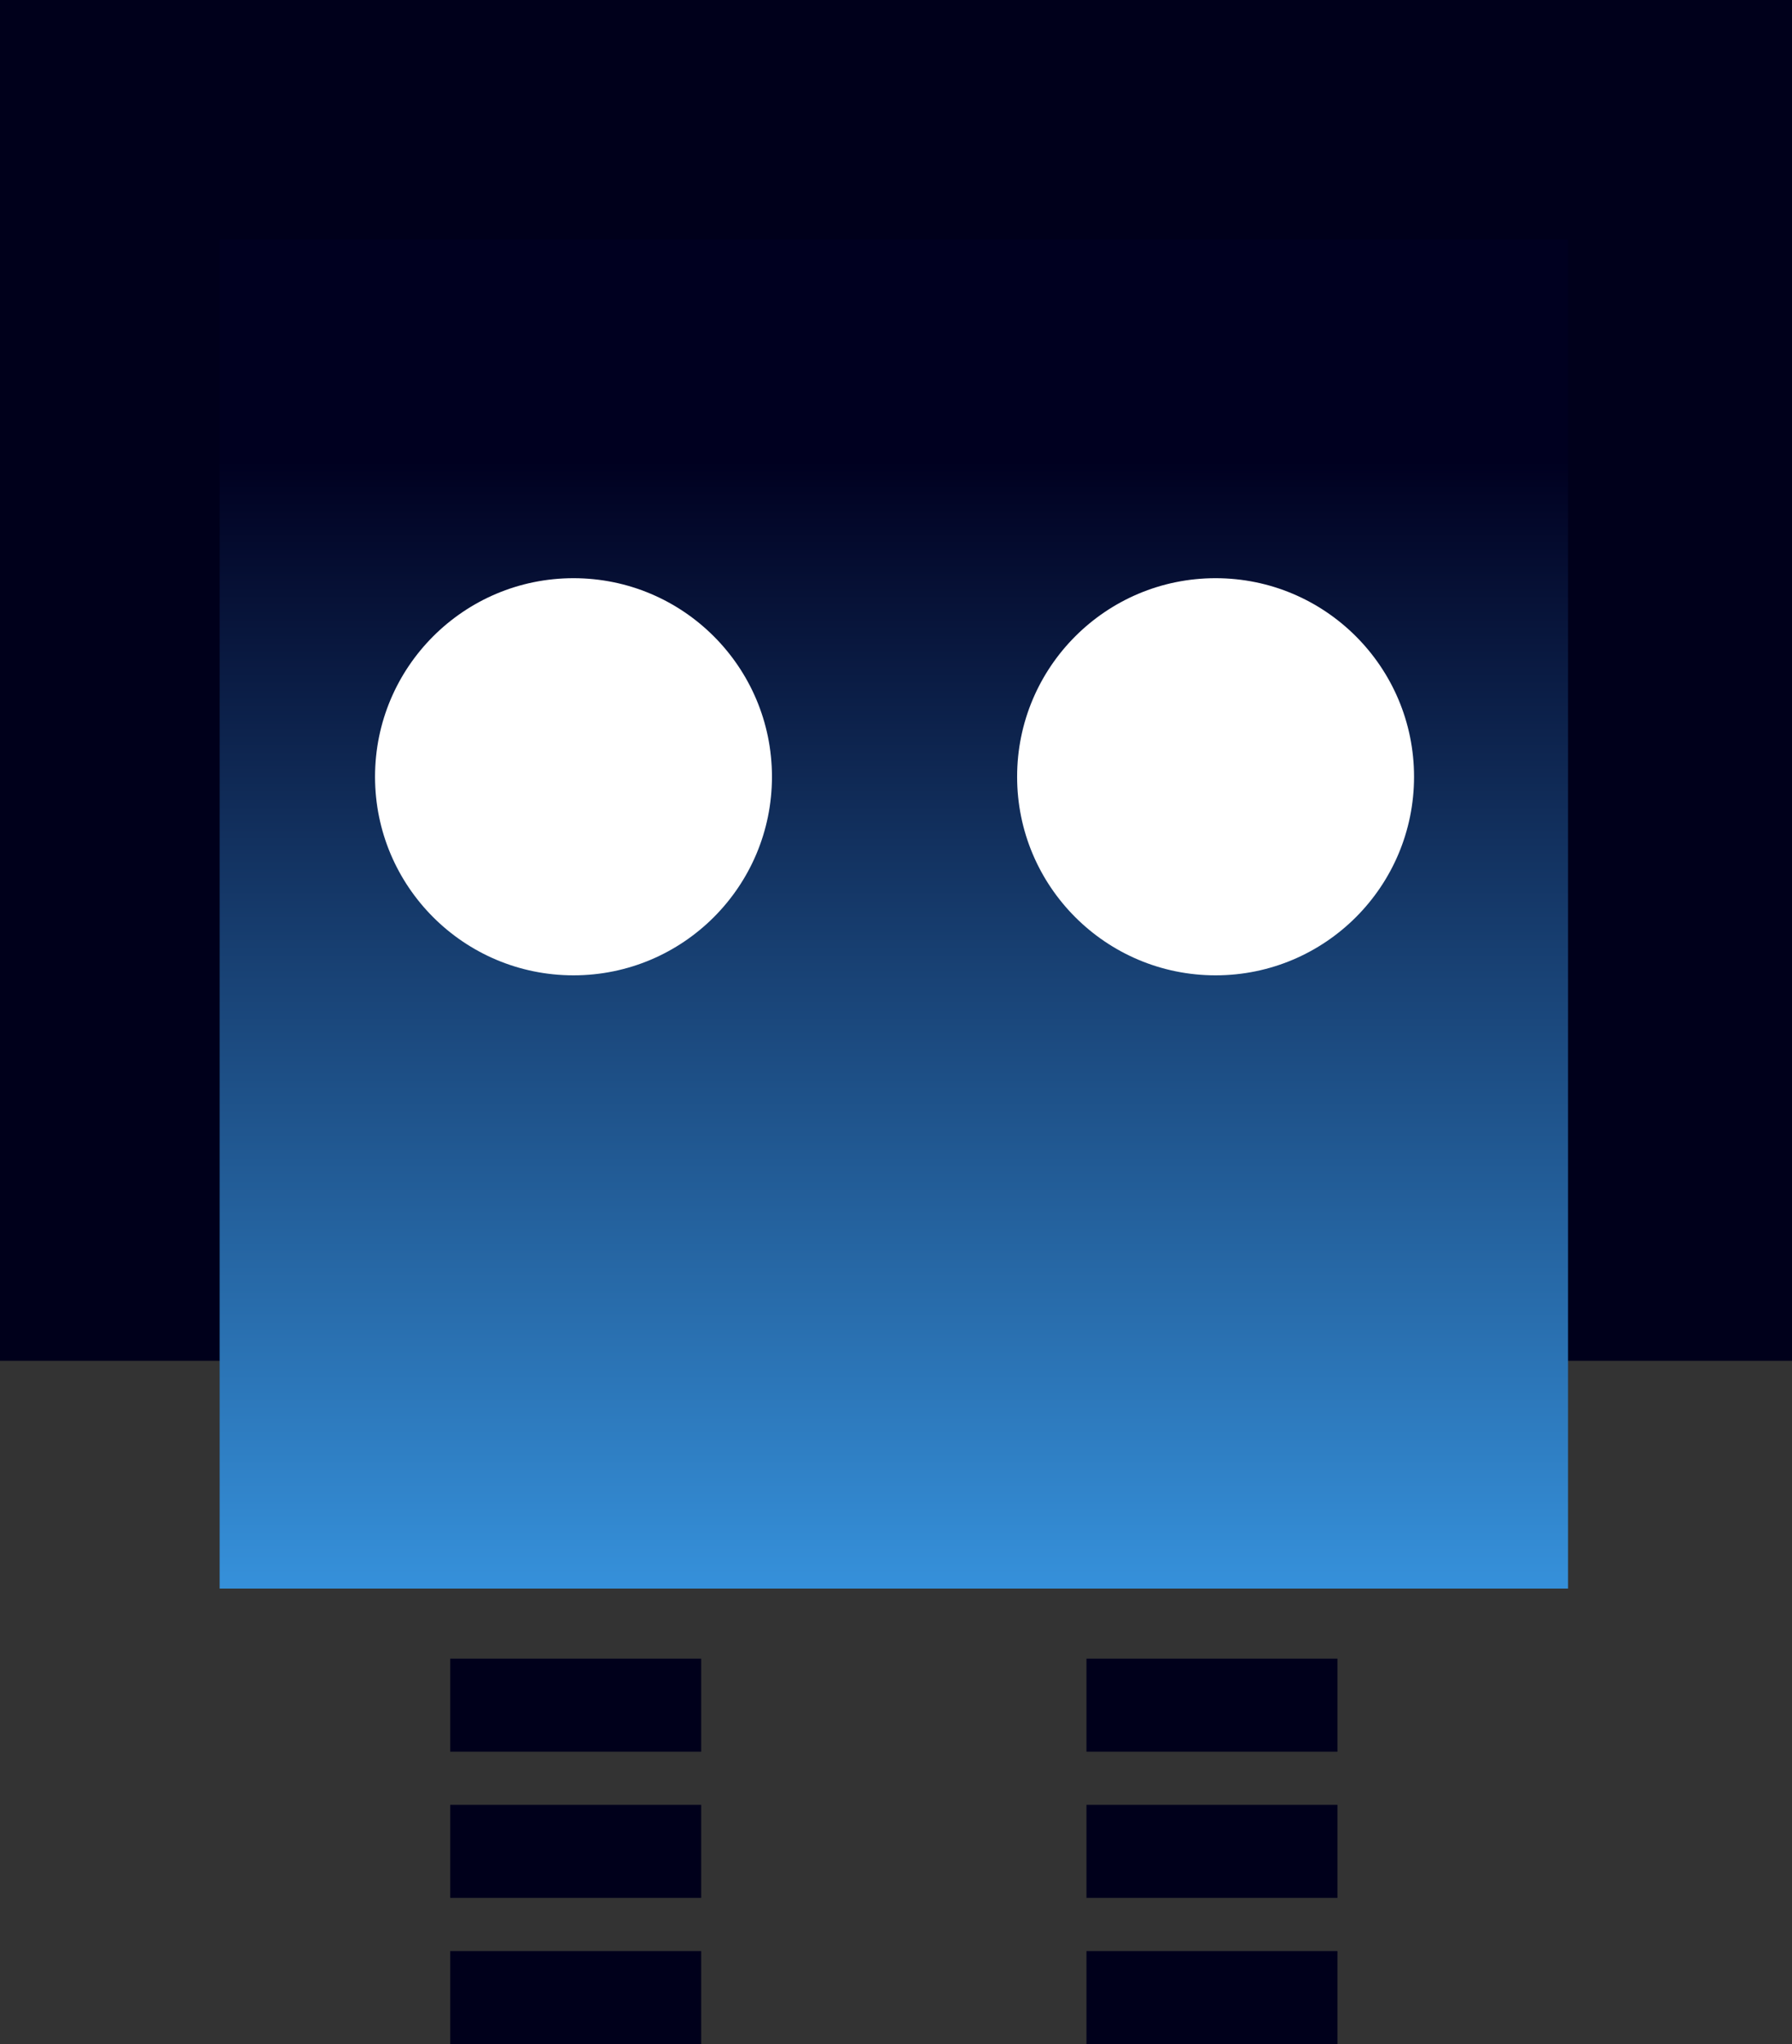 <svg id="Layer_1" data-name="Layer 1" xmlns="http://www.w3.org/2000/svg" xmlns:xlink="http://www.w3.org/1999/xlink" viewBox="0 0 307 350"><rect x="0" y="0" width="307" height="350" fill="#333333" stroke="none"/><defs><style>.cls-1{fill:#00001b;}.cls-2{fill:url(#linear-gradient);}.cls-3{fill:#fff;}</style><linearGradient id="linear-gradient" x1="153.12" y1="309.86" x2="153.13" y2="78.86" gradientUnits="userSpaceOnUse"><stop offset="0" stop-color="#40adff"/><stop offset="1" stop-color="#000020"/></linearGradient></defs><title>oddvar</title><rect class="cls-1" width="307" height="233"/><rect class="cls-2" x="37.63" y="41" width="231" height="231"/><rect class="cls-1" x="186.13" y="284" width="43" height="15.93"/><rect class="cls-1" x="186.13" y="309.03" width="43" height="15.93"/><rect class="cls-1" x="186.13" y="334.07" width="43" height="15.93"/><rect class="cls-1" x="77.13" y="284" width="43" height="15.93"/><rect class="cls-1" x="77.13" y="309.03" width="43" height="15.93"/><rect class="cls-1" x="77.13" y="334.07" width="43" height="15.93"/><circle class="cls-3" cx="98.25" cy="133" r="34"/><circle class="cls-3" cx="208.25" cy="133" r="34"/></svg>